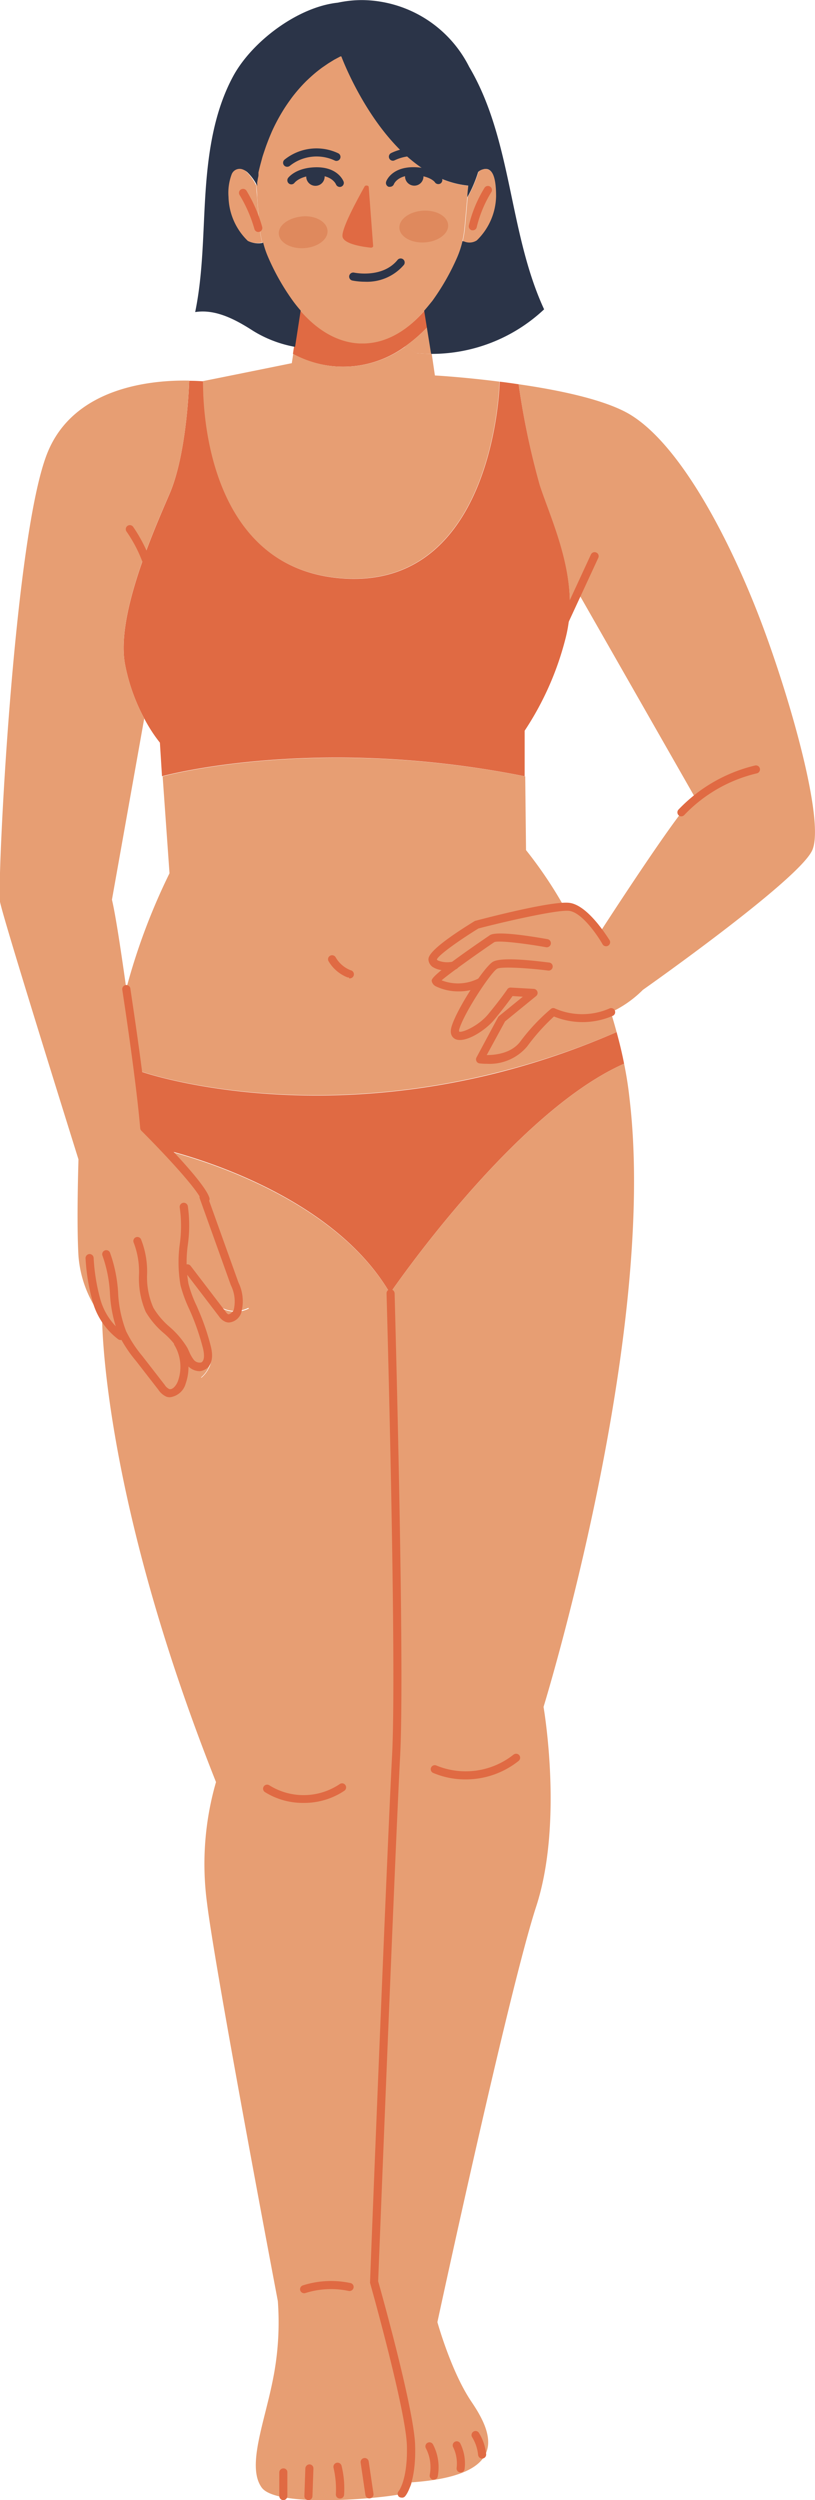 <svg xmlns="http://www.w3.org/2000/svg" viewBox="0 0 100.97 309.71"><defs><style>.cls-1{fill:#e06a43;}.cls-2{fill:#e79e73;}.cls-3{fill:#2b3448;}.cls-4{fill:#df895d;}</style></defs><g id="Layer_2" data-name="Layer 2"><g id="OBJECTS"><path class="cls-1" d="M52.59,38.49l.33,2.06a18.73,18.73,0,0,1-2.75,2.38,13,13,0,0,1-13.88.91l.15-1,.69-4.48c1.91,2.2,4.39,4,7.46,4.11h.61C48.23,42.4,50.69,40.65,52.59,38.49Z"/><path class="cls-2" d="M75.67,125.41a7.8,7.8,0,0,1-7.12-.07l-3.38,2.31s-1.63,3.53-3.86,4a2.43,2.43,0,0,1-1.83-.39l3.42-5.54L67,122.31l-3.78.61s-4.21,6.78-6.81,4.89l3-5.75s-3.44,1.61-5-.15l1.77-2.16s-1.89.65-2.63-.91L59,114.55s8.21-2.26,10.81-2.29a1.94,1.94,0,0,1,.63.07c1.36.56,3.88,3.18,3.88,3.18S84.87,99.14,86.11,98.8L71.44,73.09,71,74.91H70.6c0-5.64-2.49-11-3.72-14.79A96.31,96.31,0,0,1,64.25,47.6c5,.72,10.54,1.88,13.62,3.64C84.37,55,90.62,67.32,94.3,77.05s7.86,24.6,6.35,28.23-21,17.34-21,17.34A13.92,13.92,0,0,1,75.67,125.41Z"/><path class="cls-1" d="M76.39,127.85c.35,1.27.67,2.57.93,3.92-13.76,6.07-29,28.44-29,28.44C40.52,146.81,20,142.32,20,142.32c-1.13-1.06-2-1.81-2-1.81-.18-1.49-.52-4.3-.94-7.64l.57-.07s18.71,6.5,44.05.09A96.2,96.2,0,0,0,76.39,127.85Z"/><path class="cls-2" d="M78,136.15c3.48,29.41-10.66,75.3-10.66,75.3s2.49,14.29-.91,24.72-12.24,51.49-12.24,51.49,1.69,6.12,4.21,9.85,5.09,9.13-7.43,10a10.63,10.63,0,0,0-.14-4.53c-.35-1.62-4.58-20.29-4.58-20.29S48.54,221,49,217.58s-.68-57.37-.68-57.37,15.25-22.37,29-28.44C77.61,133.19,77.84,134.65,78,136.15Z"/><path class="cls-2" d="M76.39,127.85a96.3,96.3,0,0,1-14.76,5c-25.33,6.41-44.05-.09-44.05-.09l-.57.07c-.41-3.21-.89-6.9-1.37-10.34A77.66,77.66,0,0,1,21,108.18l-.85-12s18.78-5.21,44.92,0l.1,9.13a52.79,52.79,0,0,1,4.71,7c3.62,4.79,5.83,13.15,5.83,13.15C75.92,126.2,76.16,127,76.39,127.85Z"/><path class="cls-2" d="M53.88,46.51s3.55.2,8,.77c0,0-.52,25.36-19.09,24.38S25.15,47.21,25.15,47.21c.3-.05,11-2.22,11-2.22l.18-1.15a13,13,0,0,0,13.88-.91l1.39.81a17.09,17.09,0,0,0,1.89.1Z"/><path class="cls-2" d="M52.92,40.55l.53,3.29a17.09,17.09,0,0,1-1.89-.1l-1.39-.81A18.73,18.73,0,0,0,52.92,40.55Z"/><path class="cls-1" d="M17.87,89a23.59,23.59,0,0,1-2.37-6.66c-1.14-5.9,3.32-16.1,5.51-21.17s2.43-14,2.43-14c1,0,1.65.07,1.71.06s-.9,23.47,17.67,24.45S61.91,47.28,61.91,47.28c.76.09,1.54.2,2.34.32a96.31,96.31,0,0,0,2.63,12.51c1.23,3.77,3.75,9.15,3.72,14.79a16.77,16.77,0,0,1-.49,4A37.24,37.24,0,0,1,65,90.52L65,96.16c-26.15-5.22-44.93,0-44.93,0L19.81,92A18.62,18.62,0,0,1,17.87,89Z"/><path class="cls-2" d="M60.49,21c.63.24,1,1.2,1,3.35a7.83,7.83,0,0,1-2.39,5.46,1.67,1.67,0,0,1-1.54.14l-.24-.05a12.14,12.14,0,0,0,.27-1.6c.11-1.14.25-2.67.35-3.89a16.13,16.13,0,0,0,1.34-3.13,1.39,1.39,0,0,1,.62-.33A1,1,0,0,1,60.49,21Z"/><path class="cls-2" d="M37.13,38.4c-.32-.37-.63-.75-.92-1.14a28.68,28.68,0,0,1-3.11-5.47A11.45,11.45,0,0,1,32.49,30a11.05,11.05,0,0,1-.3-1.72c-.14-1.33-.25-2.72-.33-3.9,0-.55-.07-1.06-.1-1.51,0-.05,0-.12,0-.22s0-.1,0-.16,0-.25.07-.4.05-.3.08-.47l0-.09a2,2,0,0,1,.05-.24c.08-.35.17-.76.29-1.2l.09-.33q.11-.35.21-.72c.12-.36.25-.75.39-1.14s.2-.54.31-.81.23-.55.35-.84a23.13,23.13,0,0,1,1.63-3c.19-.29.39-.58.59-.86s.43-.57.65-.86.7-.83,1.09-1.24L38,9.87c.41-.39.84-.78,1.29-1.14.22-.17.43-.34.66-.5l.7-.48.73-.45.77-.41h.13S47.83,22,58,23h0c0,.37-.07.87-.11,1.44-.1,1.22-.24,2.75-.35,3.89a12.14,12.14,0,0,1-.27,1.6,11.47,11.47,0,0,1-.65,2,29,29,0,0,1-3.09,5.42c-.31.4-.63.81-1,1.2-1.9,2.16-4.36,3.91-7.39,4h-.61C41.52,42.4,39,40.6,37.13,38.4Z"/><path class="cls-2" d="M50.85,303a10.63,10.63,0,0,1,.14,4.53,1.82,1.82,0,0,1-1.24,1.41c-2,.51-15.48,1.82-17.34-.8s.35-8,1.41-13.41a35.81,35.81,0,0,0,.6-9.68s-7.71-40.62-8.77-49.29a36.58,36.58,0,0,1,1.11-15c-14.28-35.95-14.11-57.61-14.11-57.61a5.85,5.85,0,0,0,2.72,2.77s4.56,5.85,6,6.75,2.09-3.39.4-6l3.18,4a3.66,3.66,0,0,0,.8-4.64,65.08,65.08,0,0,1-2.77-6.25l.26-2.57a19.71,19.71,0,0,0,3.73,4.54,3.65,3.65,0,0,0,3.87.35s-2.51-3-2.51-3.82-2.17-7.57-2.83-9.64c-.42-1.33-3.43-4.31-5.5-6.25,0,0,20.57,4.49,28.36,17.89,0,0,1.14,54,.68,57.37s-2.72,65.09-2.72,65.09S50.5,301.34,50.85,303Z"/><path class="cls-3" d="M67.41,38.32a20.34,20.34,0,0,1-14,5.52l-.53-3.29-.33-2.06c.35-.39.67-.8,1-1.2a29,29,0,0,0,3.09-5.42,11.47,11.47,0,0,0,.65-2l.24.05a1.67,1.67,0,0,0,1.54-.14,7.83,7.83,0,0,0,2.39-5.46c0-2.15-.36-3.11-1-3.35a1,1,0,0,0-.6,0,1.39,1.39,0,0,0-.62.33,16.13,16.13,0,0,1-1.34,3.13c0-.57.09-1.07.11-1.44h0c-10.2-1-15.72-16-15.72-16l-.12,0h0l-.77.41-.73.45-.7.48c-.23.16-.44.33-.66.5-.45.36-.88.75-1.29,1.14-.13.12-.26.26-.39.39-.39.41-.75.82-1.09,1.24s-.44.57-.65.86-.4.57-.59.86a23.13,23.13,0,0,0-1.63,3c-.12.29-.24.56-.35.84s-.21.54-.31.81-.27.78-.39,1.14-.15.49-.21.72l-.09.33c-.12.44-.22.85-.3,1.2,0,.08,0,.16,0,.24l0,.09c0,.17-.06.33-.08.47s-.05.29-.07.4,0,.11,0,.16a1.12,1.12,0,0,0,0,.22.62.62,0,0,0,0,.09,6.06,6.06,0,0,0-1.22-1.69,1.39,1.39,0,0,0-.62-.33,1.06,1.06,0,0,0-1.23.71,6.51,6.51,0,0,0-.36,2.69,7.83,7.83,0,0,0,2.39,5.46,2.55,2.55,0,0,0,1.78.2,11.45,11.45,0,0,0,.61,1.79,28.68,28.68,0,0,0,3.11,5.47c.29.39.59.77.92,1.14l-.69,4.48h-.12A14.92,14.92,0,0,1,31.38,41c-2.17-1.4-4.65-2.74-7.2-2.34,1-4.86.95-9.86,1.28-14.81s1.06-10,3.4-14.36S36.92.85,41.85.33h0a14.49,14.49,0,0,1,3-.32A15,15,0,0,1,58.13,8.29C63.48,17.35,63,28.78,67.41,38.32Z"/><path class="cls-2" d="M28.68,21.65a1.06,1.06,0,0,1,1.23-.71,1.39,1.39,0,0,1,.62.33A6.06,6.06,0,0,1,31.75,23a.62.62,0,0,1,0-.09,1.12,1.12,0,0,1,0-.22c0,.1,0,.17,0,.22,0,.45.06,1,.1,1.51.08,1.18.19,2.57.33,3.9a11.05,11.05,0,0,0,.3,1.72,2.55,2.55,0,0,1-1.78-.2,7.83,7.83,0,0,1-2.39-5.46A6.51,6.51,0,0,1,28.68,21.65Z"/><path class="cls-2" d="M18,140.51s.86.75,2,1.81c2.07,1.94,5.08,4.92,5.5,6.25.66,2.07,2.83,8.77,2.83,9.64S30.79,162,30.79,162a3.65,3.65,0,0,1-3.87-.35,19.71,19.71,0,0,1-3.73-4.54l-.26,2.57A65.08,65.08,0,0,0,25.7,166a3.66,3.66,0,0,1-.8,4.64l-3.18-4c1.69,2.65,1,6.95-.4,6s-6-6.75-6-6.75a5.85,5.85,0,0,1-2.72-2.77,14.17,14.17,0,0,1-2.88-7.56c-.25-4.31,0-11.53,0-11.94-1.93-6.18-9.37-30-9.72-31.91C-.36,109.51,1.66,67,5.8,56.29c3.31-8.6,13.54-9.22,17.64-9.14,0,0-.23,8.93-2.43,14S14.36,76.42,15.5,82.32A23.59,23.59,0,0,0,17.87,89l-4,22.45c.45,1.9,1.11,6.26,1.79,11.1.47,3.44,1,7.13,1.37,10.34S17.78,139,18,140.51Z"/><polygon points="28.88 21.59 28.88 21.59 29.88 21.59 28.88 21.59"/><path class="cls-1" d="M46.23,30.48c0,.12-.14.22-.3.2-.88-.09-3.28-.42-3.49-1.33s1.81-4.6,2.73-6.25c.1-.19.49-.14.51.06Z"/><path class="cls-3" d="M42.09,23.16a.52.52,0,0,1-.47-.33s-.45-1.11-2.39-1.11h0c-2,0-2.7.88-2.73.91a.5.5,0,0,1-.69.12.51.51,0,0,1-.13-.69s.93-1.33,3.55-1.34h0c2.68,0,3.31,1.71,3.34,1.78a.5.5,0,0,1-.31.63A.51.51,0,0,1,42.09,23.16Z"/><path class="cls-3" d="M35.57,20.66a.49.49,0,0,1-.39-.19.5.5,0,0,1,.08-.7A6.31,6.31,0,0,1,41.93,19a.5.5,0,0,1-.43.9,5.3,5.3,0,0,0-5.61.66A.54.54,0,0,1,35.57,20.66Z"/><path class="cls-3" d="M40.06,21.29c.19.06.16.37.16.59a1.14,1.14,0,0,1-2.28,0,1.1,1.1,0,0,1,.15-.57A4.3,4.3,0,0,1,40.06,21.29Z"/><path class="cls-3" d="M48.32,23.14a.47.47,0,0,1-.17,0,.5.5,0,0,1-.31-.63c0-.07.65-1.79,3.35-1.8h0c2.59,0,3.49,1.26,3.52,1.31a.51.51,0,0,1-.12.7.52.52,0,0,1-.7-.12c0-.05-.69-.89-2.7-.89h0c-1.95,0-2.39,1.08-2.4,1.13A.52.52,0,0,1,48.32,23.14Z"/><path class="cls-3" d="M54.82,20.59a.51.51,0,0,1-.31-.11,5.46,5.46,0,0,0-2.72-1.12,5.38,5.38,0,0,0-2.9.5.49.49,0,0,1-.66-.23.5.5,0,0,1,.23-.67,6.31,6.31,0,0,1,6.67.74.5.5,0,0,1,.08.7A.52.52,0,0,1,54.82,20.59Z"/><path class="cls-3" d="M52.31,21.27c.16.11.15.36.15.56A1.13,1.13,0,0,1,51.33,23a1.15,1.15,0,0,1-1.15-1.14,1.18,1.18,0,0,1,.16-.59S51.84,20.93,52.31,21.27Z"/><path class="cls-4" d="M40.58,28.58c.07,1.08-1.22,2.05-2.89,2.16s-3.08-.69-3.15-1.77,1.23-2,2.89-2.16S40.51,27.49,40.58,28.58Z"/><path class="cls-4" d="M55.52,27.87c.07,1.08-1.23,2.05-2.89,2.16s-3.08-.69-3.15-1.77,1.22-2.05,2.89-2.16S55.45,26.78,55.52,27.87Z"/><path class="cls-1" d="M32,28.74a.5.5,0,0,1-.48-.37,17.21,17.21,0,0,0-1.84-4.22.49.49,0,0,1,.17-.68.5.5,0,0,1,.69.16,17.92,17.92,0,0,1,1.94,4.47.5.5,0,0,1-.34.62Z"/><path class="cls-1" d="M58.58,28.53h-.12a.51.51,0,0,1-.37-.61A15.88,15.88,0,0,1,60,23.31a.5.5,0,1,1,.85.52,15,15,0,0,0-1.79,4.32A.49.49,0,0,1,58.58,28.53Z"/><path class="cls-3" d="M45.21,34.9a8.15,8.15,0,0,1-1.57-.15.5.5,0,0,1-.37-.6.51.51,0,0,1,.59-.38s3.46.75,5.36-1.53a.5.5,0,1,1,.76.64A6,6,0,0,1,45.21,34.9Z"/><path class="cls-1" d="M25.45,149.07a.48.48,0,0,1-.47-.34c-.42-1.32-4.7-5.9-7.47-8.66a.5.5,0,0,1-.14-.31c-.54-6.29-2.2-17-2.22-17.15a.5.5,0,0,1,1-.16c0,.11,1.66,10.7,2.21,17,1.15,1.15,7,7,7.58,8.93a.5.5,0,0,1-.33.63A.39.39,0,0,1,25.45,149.07Z"/><path class="cls-1" d="M28.36,163.83a1.19,1.19,0,0,1-.44-.09,1.84,1.84,0,0,1-.79-.67l-4.31-5.64a.5.5,0,0,1,.8-.61l4.31,5.64c.1.14.23.31.35.35s.54-.22.67-.52a4.5,4.5,0,0,0-.35-3.08l-3.85-10.74a.5.5,0,1,1,.94-.34l3.85,10.74a5.31,5.31,0,0,1,.33,3.8A1.76,1.76,0,0,1,28.36,163.83Z"/><path class="cls-1" d="M24.69,169.86a2.06,2.06,0,0,1-1.53-.79,5.2,5.2,0,0,1-.66-1.13,5.24,5.24,0,0,0-.23-.48,9.64,9.64,0,0,0-2-2.33,10.25,10.25,0,0,1-2.22-2.63,10.46,10.46,0,0,1-.83-4.55,10.1,10.1,0,0,0-.65-4,.5.5,0,0,1,.24-.67.5.5,0,0,1,.66.24,10.79,10.79,0,0,1,.75,4.38A9.37,9.37,0,0,0,19,162a9.46,9.46,0,0,0,2,2.36,10.76,10.76,0,0,1,2.2,2.59c.09.17.17.35.25.53a4.5,4.5,0,0,0,.52.92.93.93,0,0,0,.95.38c.44-.2.4-1,.24-1.7a29.73,29.73,0,0,0-1.41-4.21c-.1-.24-.21-.49-.32-.73a17.14,17.14,0,0,1-1.06-2.89,16.61,16.61,0,0,1-.1-5.12,16.35,16.35,0,0,0,0-4.53.5.5,0,1,1,1-.19,17.16,17.16,0,0,1,0,4.8,15.52,15.52,0,0,0,.08,4.82,14.85,14.85,0,0,0,1,2.71c.11.24.21.49.32.74a29.25,29.25,0,0,1,1.46,4.35c.35,1.41.05,2.48-.81,2.86A1.4,1.4,0,0,1,24.69,169.86Z"/><path class="cls-1" d="M21.05,173.09a1.29,1.29,0,0,1-.43-.07,2.33,2.33,0,0,1-1-.86l-2.77-3.57a16.43,16.43,0,0,1-2.15-3.26,16.34,16.34,0,0,1-1.08-5.14,16.41,16.41,0,0,0-.92-4.63.5.5,0,1,1,.93-.38,17.62,17.62,0,0,1,1,4.91,15.22,15.22,0,0,0,1,4.83,15.29,15.29,0,0,0,2,3.06l2.77,3.57a1.4,1.4,0,0,0,.56.52c.43.14.91-.49,1.09-1a5.25,5.25,0,0,0-.41-4.39.5.5,0,1,1,.86-.5,6.27,6.27,0,0,1,.5,5.23A2.32,2.32,0,0,1,21.05,173.09Z"/><path class="cls-1" d="M14.94,166a.52.52,0,0,1-.29-.09,8.8,8.8,0,0,1-3.16-4.62,25.18,25.18,0,0,1-.89-5.39.51.51,0,0,1,.45-.55.51.51,0,0,1,.55.46,23.83,23.83,0,0,0,.84,5.18,7.89,7.89,0,0,0,2.79,4.1.51.51,0,0,1,.12.7A.49.49,0,0,1,14.94,166Z"/><path class="cls-1" d="M49.74,309.4a.54.54,0,0,1-.33-.12.51.51,0,0,1,0-.71s1.11-1.39,1-5.6c-.12-4.42-4.52-20-4.56-20.16a.44.44,0,0,1,0-.16c0-.54,2.11-53.62,2.72-65.1s-.67-56.86-.68-57.32a.5.5,0,0,1,.49-.52.55.55,0,0,1,.51.49c0,.46,1.29,45.91.68,57.4-.6,11.27-2.63,62.66-2.72,65,.38,1.33,4.46,15.9,4.58,20.33.14,4.68-1.17,6.23-1.23,6.29A.48.48,0,0,1,49.74,309.4Z"/><path class="cls-1" d="M37.63,223.34A8.83,8.83,0,0,1,32.82,222a.5.5,0,0,1,.55-.84A8,8,0,0,0,42.1,221a.5.5,0,0,1,.69.13.51.51,0,0,1-.12.7A8.9,8.9,0,0,1,37.63,223.34Z"/><path class="cls-1" d="M57.65,220.43a10.18,10.18,0,0,1-4-.81.5.5,0,0,1,.39-.92,9.53,9.53,0,0,0,9.58-1.34.52.52,0,0,1,.71.07.51.51,0,0,1-.08.71A10.5,10.5,0,0,1,57.65,220.43Z"/><path class="cls-1" d="M37.68,284.08a.5.5,0,0,1-.48-.34.5.5,0,0,1,.32-.63,11.48,11.48,0,0,1,5.9-.29.49.49,0,0,1,.38.59.51.51,0,0,1-.59.39,10.56,10.56,0,0,0-5.38.26A.39.39,0,0,1,37.68,284.08Z"/><path class="cls-1" d="M45.76,309.5a.5.5,0,0,1-.49-.43l-.59-4a.5.5,0,0,1,1-.14l.59,4a.5.5,0,0,1-.43.56Z"/><path class="cls-1" d="M42.08,309.51h0a.49.49,0,0,1-.47-.52,11.73,11.73,0,0,0-.29-3.29.5.5,0,0,1,1-.23,11.92,11.92,0,0,1,.31,3.57A.5.5,0,0,1,42.08,309.51Z"/><path class="cls-1" d="M38.19,309.71h0a.5.5,0,0,1-.48-.52l.12-3.43a.53.53,0,0,1,.52-.48.5.5,0,0,1,.48.52l-.12,3.43A.5.5,0,0,1,38.19,309.71Z"/><path class="cls-1" d="M35.1,309.71a.51.51,0,0,1-.5-.5l0-2.92a.51.51,0,0,1,.5-.51.47.47,0,0,1,.5.5l0,2.92a.5.5,0,0,1-.49.51Z"/><path class="cls-1" d="M53.73,307.18h-.1a.51.51,0,0,1-.39-.59,5.06,5.06,0,0,0-.48-3.31.5.5,0,0,1,.89-.46,6.1,6.1,0,0,1,.57,4A.51.51,0,0,1,53.73,307.18Z"/><path class="cls-1" d="M57.1,306.28H57a.49.49,0,0,1-.43-.55,4.6,4.6,0,0,0-.42-2.56.5.5,0,1,1,.9-.43,5.56,5.56,0,0,1,.51,3.11A.5.5,0,0,1,57.1,306.28Z"/><path class="cls-1" d="M59.73,304.57a.52.52,0,0,1-.5-.46,5.09,5.09,0,0,0-.74-2.2.5.5,0,0,1,.17-.69.49.49,0,0,1,.68.17,6.14,6.14,0,0,1,.89,2.63.5.5,0,0,1-.45.54Z"/><path class="cls-1" d="M84.41,101.13a.48.48,0,0,1-.34-.14.5.5,0,0,1,0-.71,19.26,19.26,0,0,1,9.47-5.45.5.5,0,0,1,.6.37.5.5,0,0,1-.37.6,18.18,18.18,0,0,0-9,5.17A.52.52,0,0,1,84.41,101.13Z"/><path class="cls-1" d="M69.92,77.46a.54.54,0,0,1-.21,0,.51.51,0,0,1-.25-.66l3.75-8.11a.5.5,0,0,1,.67-.24.49.49,0,0,1,.24.66l-3.75,8.11A.49.49,0,0,1,69.92,77.46Z"/><path class="cls-1" d="M18.38,70.7a.48.48,0,0,1-.47-.34,17,17,0,0,0-2.24-4.52.5.5,0,1,1,.83-.57,18.52,18.52,0,0,1,2.36,4.78.51.51,0,0,1-.33.63Z"/><path class="cls-1" d="M43.24,121.08a.39.39,0,0,1-.18,0,4.73,4.73,0,0,1-2.35-2,.49.49,0,0,1,.18-.68.51.51,0,0,1,.69.18,3.69,3.69,0,0,0,1.85,1.61.5.5,0,0,1-.19,1Z"/><path class="cls-1" d="M55.17,120.18a2.58,2.58,0,0,1-1.59-.41,1.23,1.23,0,0,1-.5-.87c0-.3-.14-1.19,5.68-4.77a.31.31,0,0,1,.13-.06c.38-.1,9.34-2.49,11.63-2.23s4.7,4.18,5,4.63a.5.5,0,0,1-.87.5c-.62-1.09-2.59-4-4.19-4.14s-8.59,1.5-11.19,2.19c-2.34,1.44-5,3.32-5.15,3.85,0,0,0,0,.12.11a3.16,3.16,0,0,0,2,.11.5.5,0,1,1,.16,1A7.29,7.29,0,0,1,55.17,120.18Z"/><path class="cls-1" d="M56.83,122.81a6.35,6.35,0,0,1-2.8-.61.94.94,0,0,1-.55-.69c0-.23,0-.76,7.21-5.66.81-.54,4.82.08,7.14.49a.5.5,0,0,1-.18,1c-2.69-.48-5.91-.86-6.41-.63-1.65,1.11-5.42,3.77-6.53,4.73a5.56,5.56,0,0,0,4.53-.21.5.5,0,1,1,.49.88A6,6,0,0,1,56.83,122.81Z"/><path class="cls-1" d="M60.33,131.78a6.67,6.67,0,0,1-.92-.05.47.47,0,0,1-.38-.27.5.5,0,0,1,0-.46l2.68-5a.57.57,0,0,1,.13-.14l2.93-2.39-1.27-.08c-.32.45-1.1,1.51-2.26,2.92s-3.72,3-4.87,2.39c-.28-.16-.72-.56-.42-1.54.66-2.21,4-7.32,5.09-8s5.59-.09,7,.08a.49.49,0,0,1,.43.56.5.5,0,0,1-.56.43c-2.66-.33-5.84-.51-6.33-.22-.79.48-4,5.34-4.65,7.39a.68.68,0,0,0-.05.39c.33.19,2.39-.68,3.6-2.15,1.5-1.81,2.37-3.07,2.37-3.09a.49.49,0,0,1,.45-.21l2.83.16a.51.51,0,0,1,.45.35.5.5,0,0,1-.16.54l-3.85,3.14-2.27,4.17h0c1.1,0,3.11-.22,4.2-1.73A24.42,24.42,0,0,1,68.23,125a.47.47,0,0,1,.55-.06,8.44,8.44,0,0,0,6.7,0,.5.5,0,1,1,.38.92,9.37,9.37,0,0,1-7.23.06,25.69,25.69,0,0,0-3.32,3.71A6.07,6.07,0,0,1,60.33,131.78Z"/></g></g></svg>